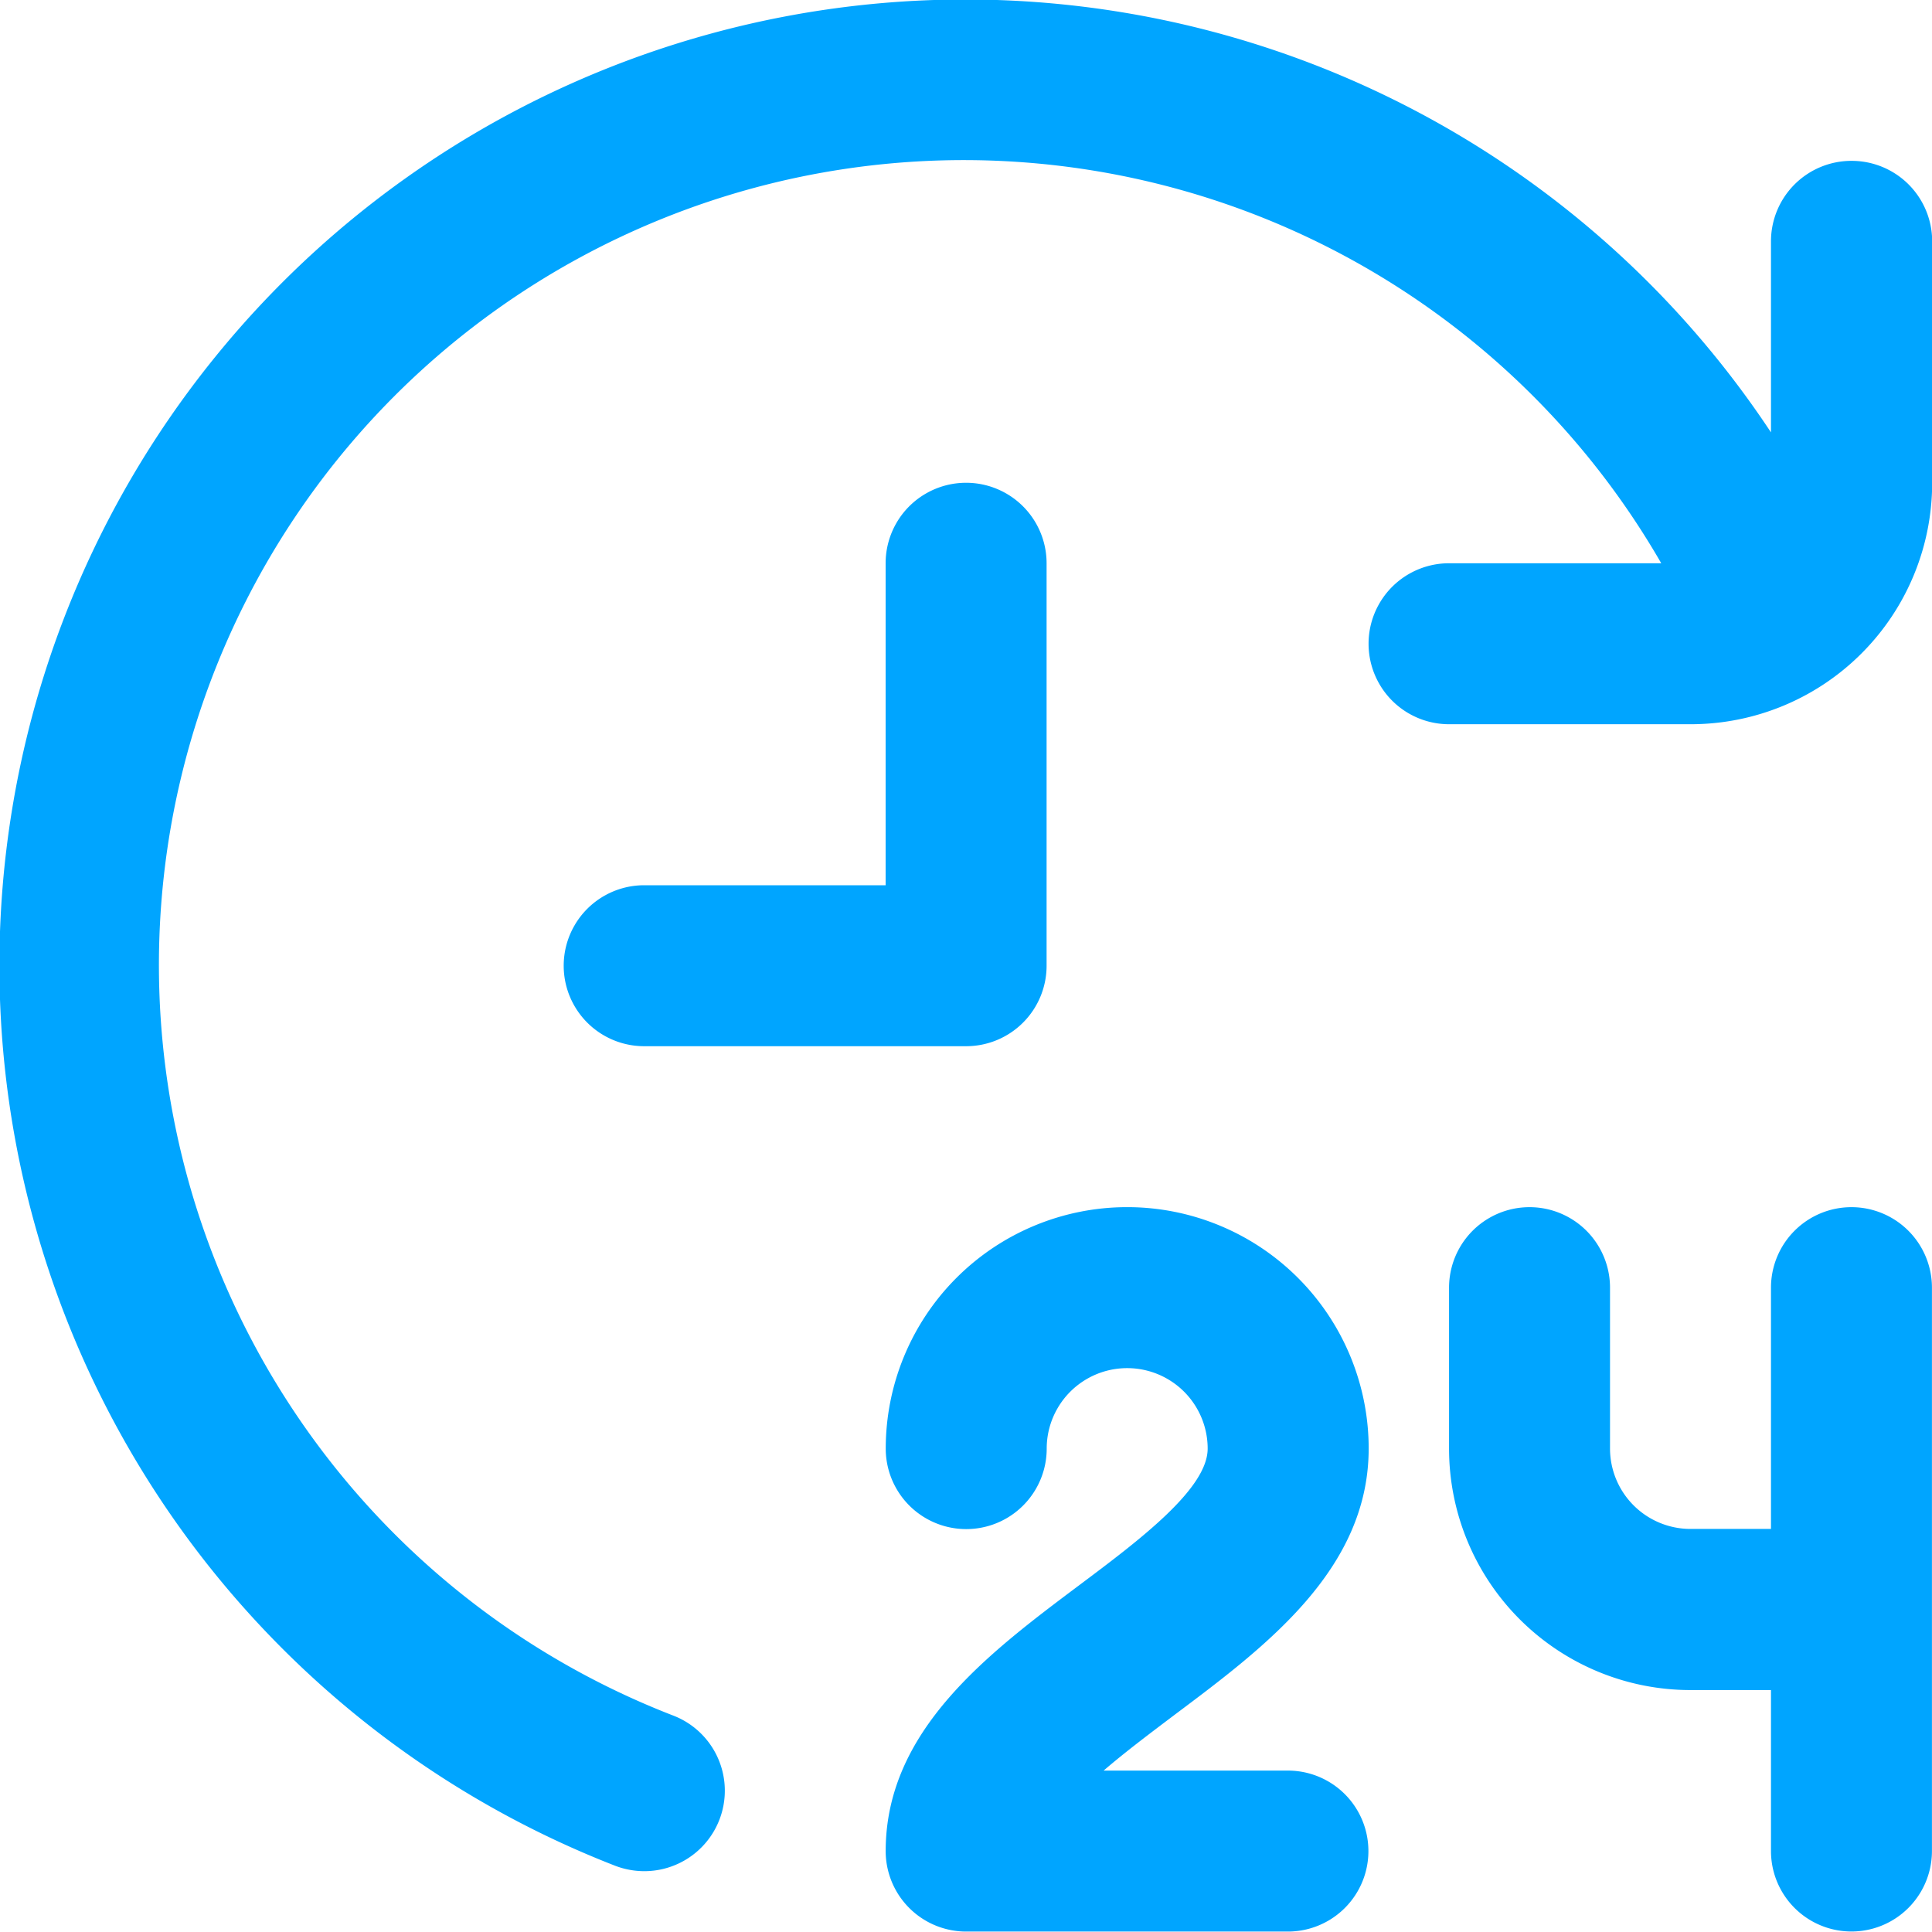 <svg xmlns="http://www.w3.org/2000/svg" width="35" height="34.993" viewBox="0 0 35 34.993">
  <path id="fi-rr-time-twenty-four" d="M21.29,31.057c-.437.33-.9.677-1.3,1.021h3.339a1.458,1.458,0,0,1,0,2.916H17.5a1.458,1.458,0,0,1-1.458-1.458c0-2.187,1.859-3.581,3.5-4.812,1.094-.819,2.333-1.75,2.333-2.479a1.458,1.458,0,1,0-2.916,0,1.458,1.458,0,0,1-2.916,0,4.374,4.374,0,1,1,8.749,0C24.79,28.433,22.931,29.827,21.29,31.057Zm12.248-9.186a1.458,1.458,0,0,0-1.458,1.458V27.7H30.622a1.458,1.458,0,0,1-1.458-1.458V23.329a1.458,1.458,0,1,0-2.916,0v2.916a4.374,4.374,0,0,0,4.374,4.374H32.08v2.916a1.458,1.458,0,0,0,2.916,0V23.329A1.458,1.458,0,0,0,33.539,21.871ZM18.957,17.5V10.206a1.458,1.458,0,1,0-2.916,0v5.833H11.667a1.458,1.458,0,1,0,0,2.916H17.5A1.458,1.458,0,0,0,18.957,17.5ZM33.539,2.916A1.458,1.458,0,0,0,32.08,4.374V7.835A17.5,17.5,0,1,0,11.136,33.8a1.48,1.48,0,0,0,.531.1,1.458,1.458,0,0,0,.531-2.817A14.581,14.581,0,1,1,30.092,10.206H26.248a1.458,1.458,0,1,0,0,2.916h4.374A4.374,4.374,0,0,0,35,8.748V4.374A1.458,1.458,0,0,0,33.539,2.916Z" transform="translate(0.003 -0.002)" fill="#00a5ff"/>
</svg>
